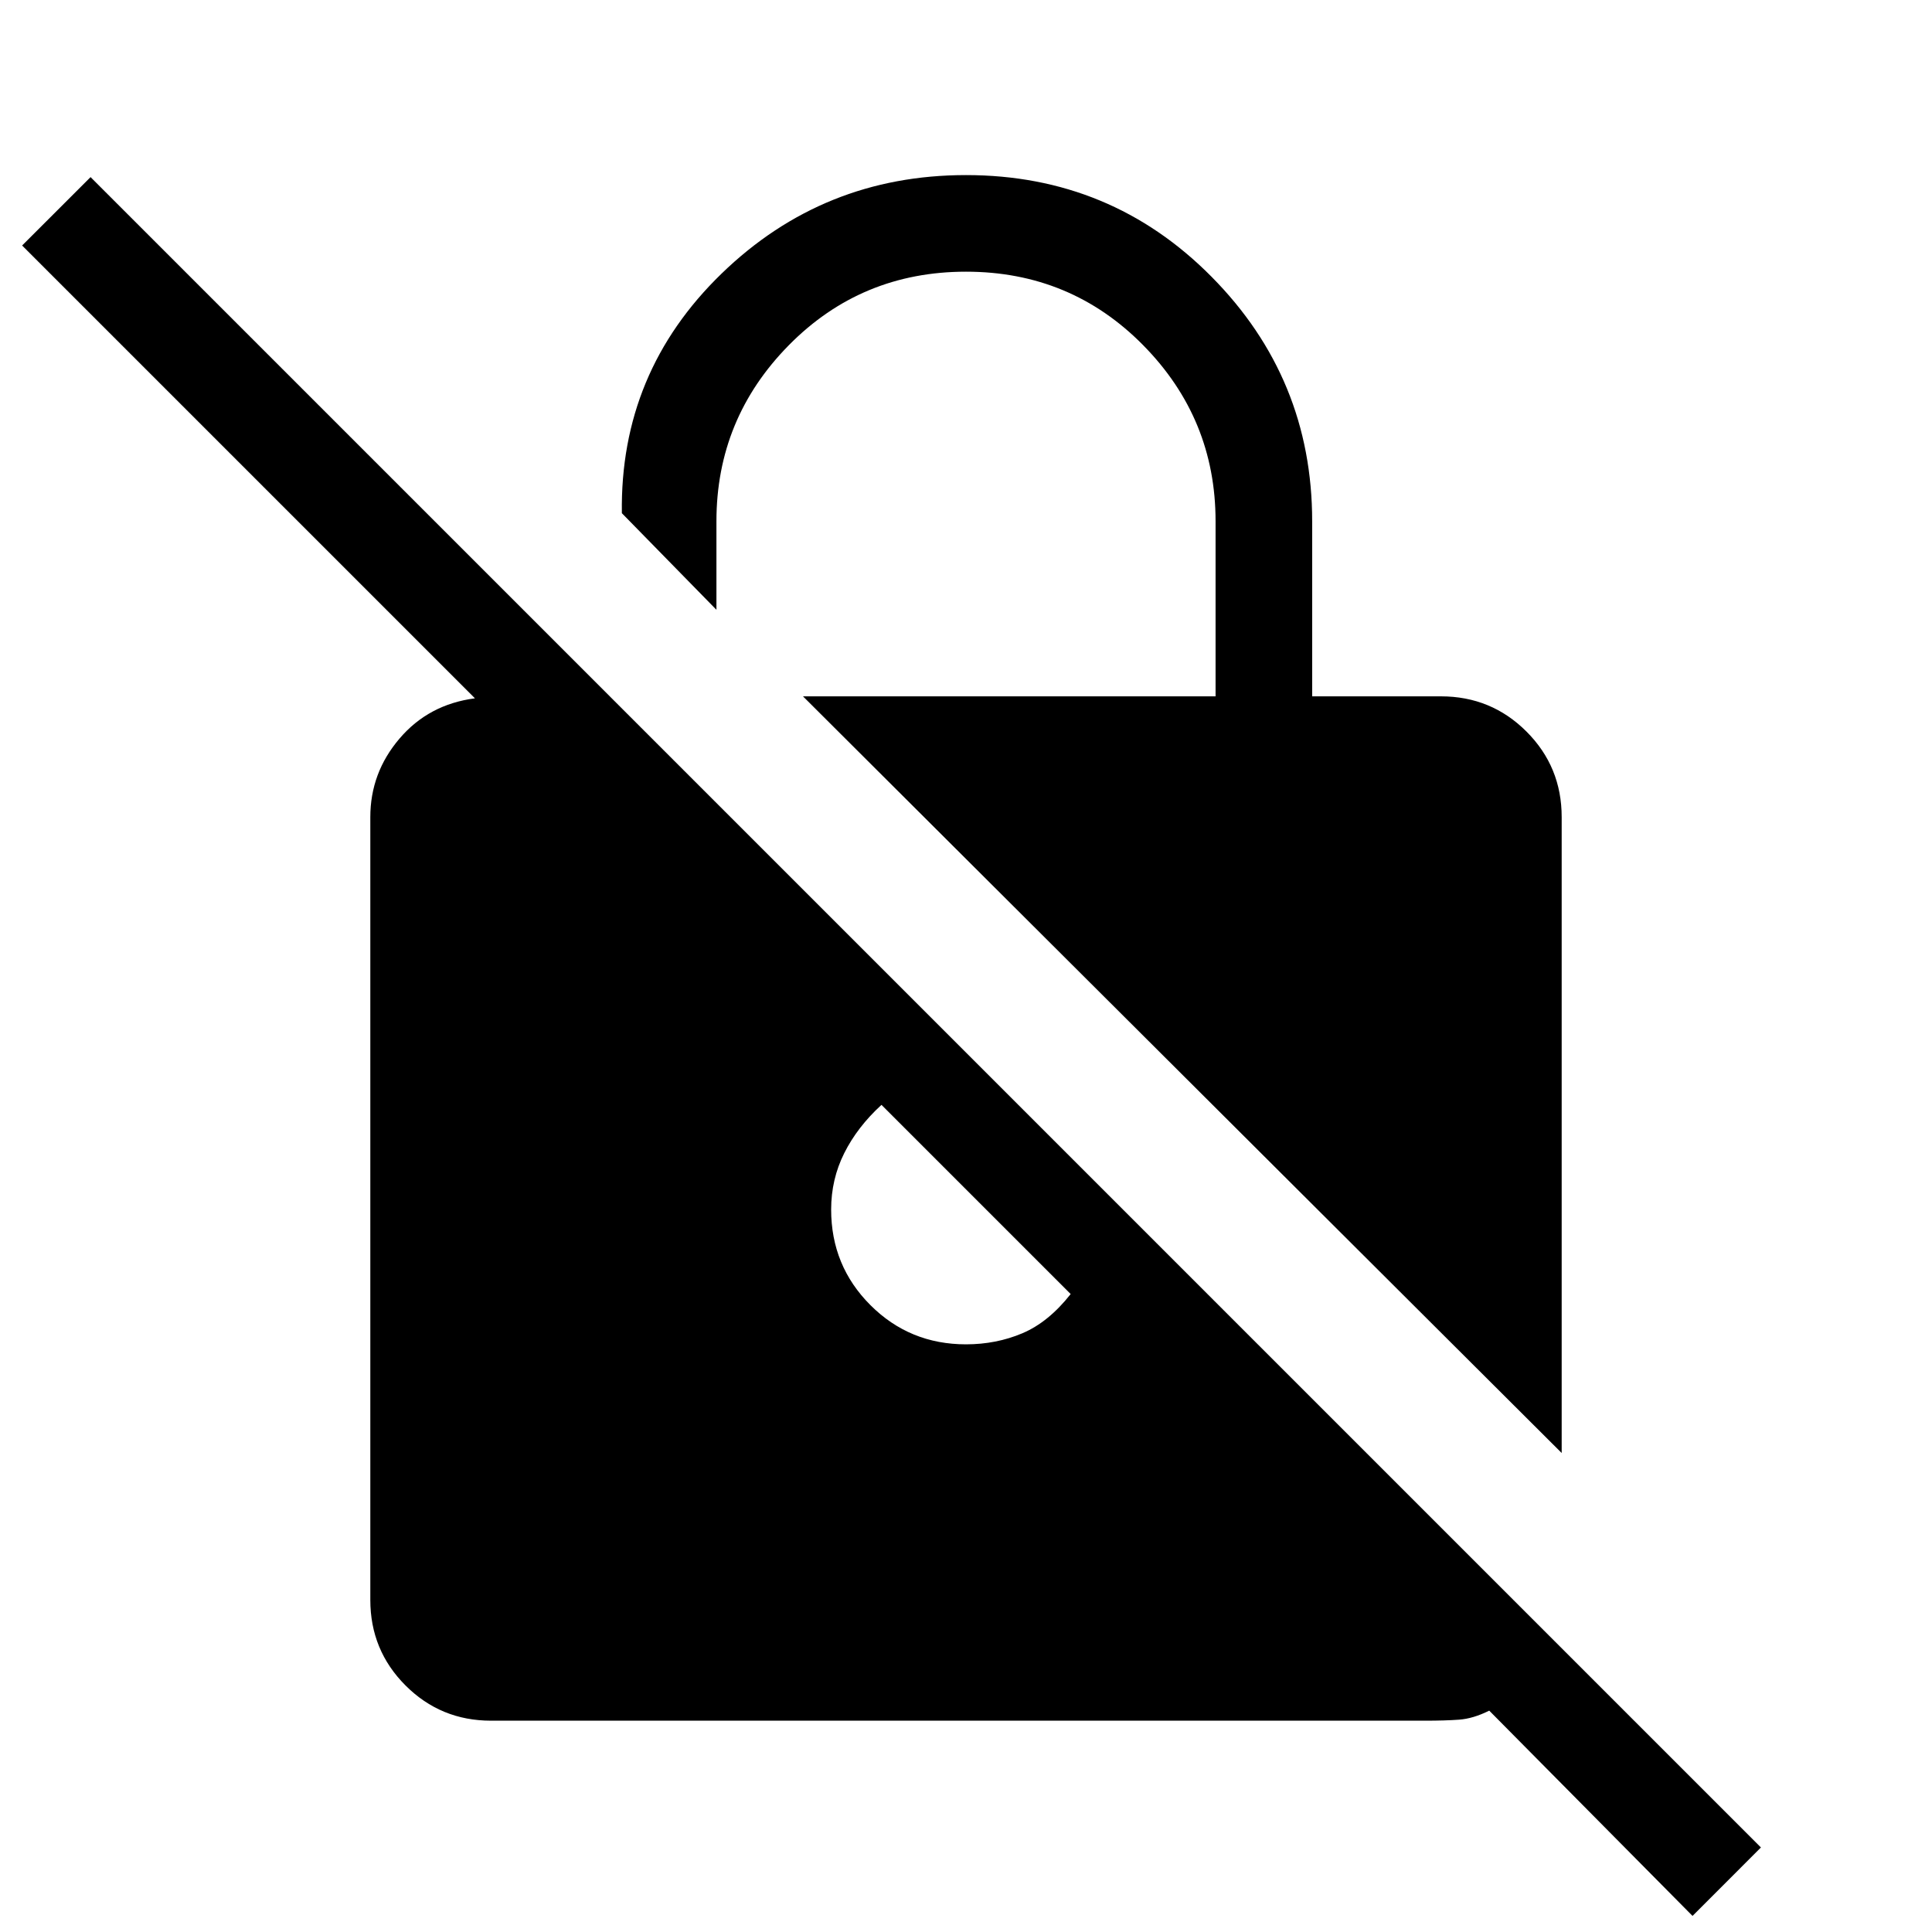 <svg xmlns="http://www.w3.org/2000/svg" height="40" width="40"><path d="M35.042 39.667 30.833 35.417Q30.5 35.583 30.208 35.604Q29.917 35.625 29.5 35.625H10.167Q9.125 35.625 8.396 34.896Q7.667 34.167 7.667 33.125V16.917Q7.667 16 8.271 15.292Q8.875 14.583 9.833 14.458L0.458 5.083L1.875 3.667L36.458 38.25ZM32.333 30.083 16.625 14.417H25.167V10.792Q25.167 8.667 23.667 7.146Q22.167 5.625 20 5.625Q17.833 5.625 16.333 7.146Q14.833 8.667 14.833 10.792V12.625L12.875 10.625Q12.833 7.708 14.937 5.667Q17.042 3.625 20 3.625Q23 3.625 25.083 5.729Q27.167 7.833 27.167 10.792V14.417H29.833Q30.875 14.417 31.604 15.146Q32.333 15.875 32.333 16.917ZM20 27.833Q20.625 27.833 21.167 27.604Q21.708 27.375 22.167 26.792L18.25 22.875Q17.75 23.333 17.479 23.875Q17.208 24.417 17.208 25.042Q17.208 26.208 18.021 27.021Q18.833 27.833 20 27.833Z"/></svg>